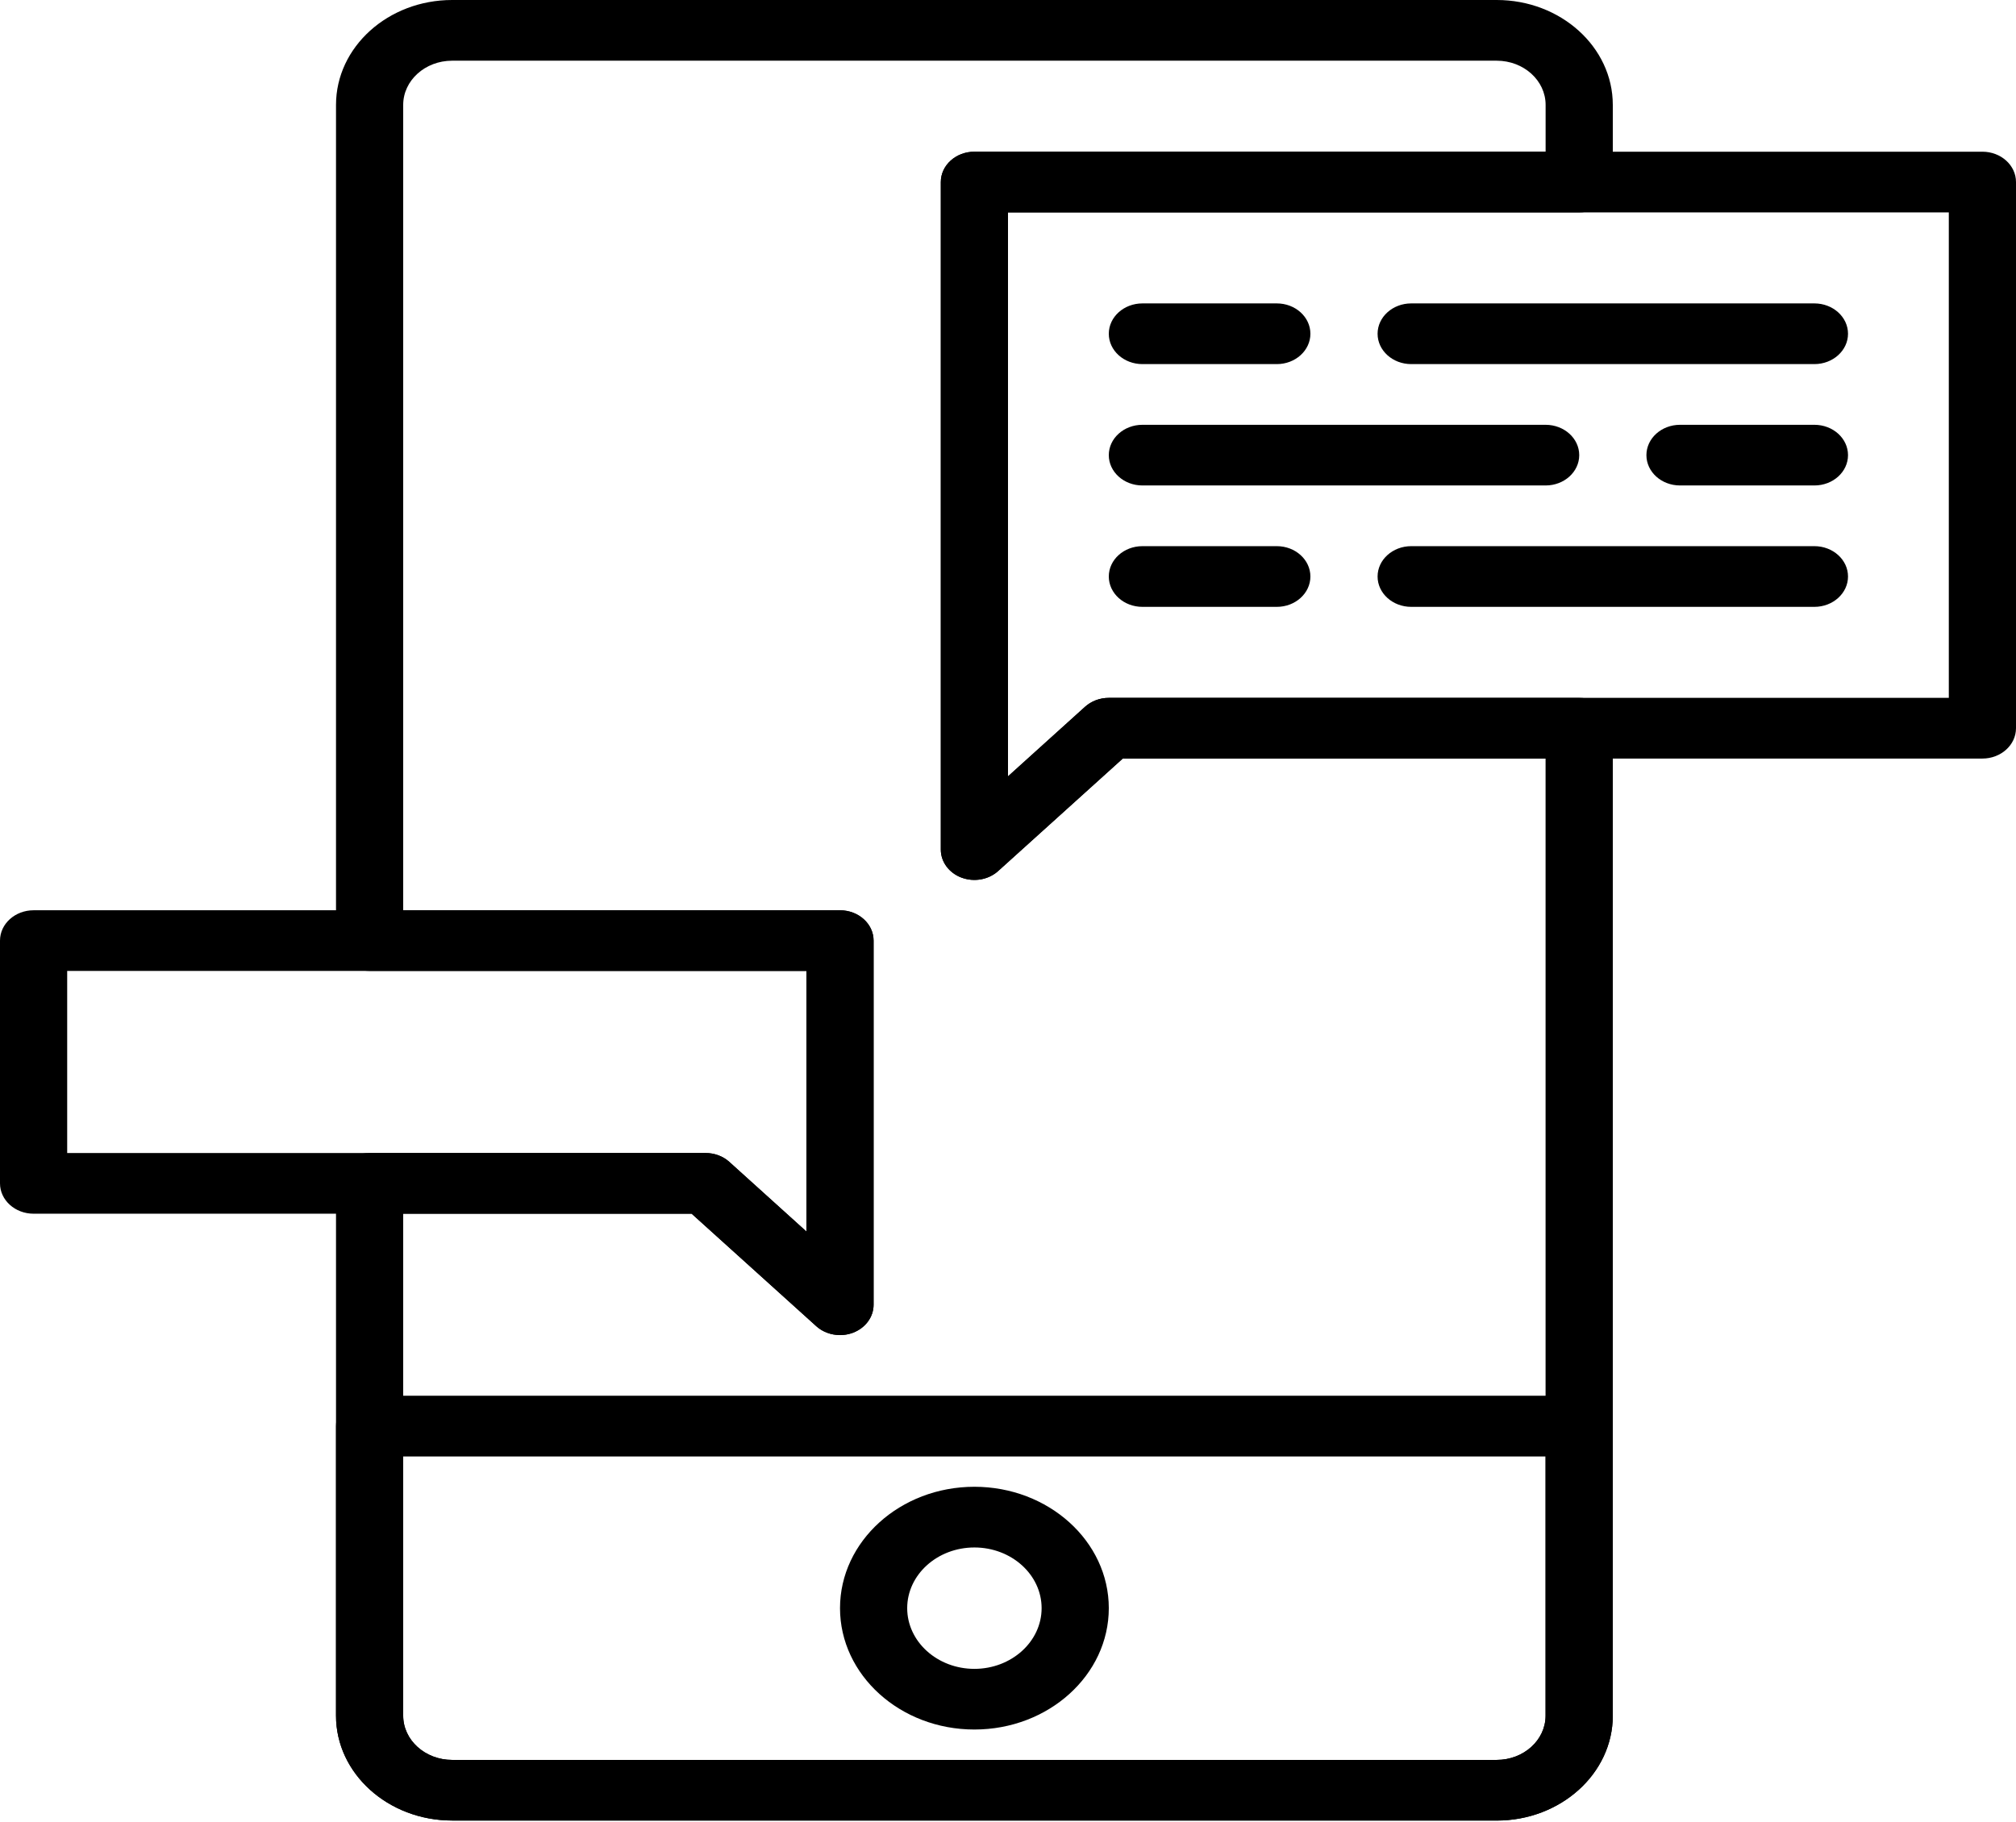 <svg xmlns="http://www.w3.org/2000/svg" width="52" height="47" fill="none" viewBox="0 0 52 47">
    <path fill="#000" d="M38.605 46.97H11.662c-1.652 0-2.995-1.213-2.995-2.705v-7.471c0-.432.388-.783.866-.783h31.2c.479 0 .867.35.867.783v7.471c0 1.492-1.343 2.706-2.995 2.706zM10.4 37.578v6.688c0 .629.566 1.14 1.262 1.14h26.944c.695 0 1.26-.511 1.26-1.14v-6.688H10.4z"/>
    <path fill="#000" d="M25.133 44.622c-1.911 0-3.466-1.404-3.466-3.131 0-1.727 1.555-3.132 3.466-3.132 1.912 0 3.467 1.405 3.467 3.132s-1.555 3.131-3.467 3.131zm0-4.697c-.956 0-1.733.702-1.733 1.566 0 .863.777 1.566 1.733 1.566.956 0 1.734-.703 1.734-1.566 0-.864-.778-1.566-1.734-1.566z"/>
    <path fill="#000" d="M38.605 46.97H11.662c-1.652 0-2.995-1.213-2.995-2.705V30.531c0-.432.388-.783.866-.783H18.2c.23 0 .45.082.613.23l1.987 1.795V25.05H9.533c-.478 0-.866-.35-.866-.783V2.706C8.667 1.213 10.01 0 11.662 0h26.944c1.65 0 2.994 1.213 2.994 2.706v1.991c0 .432-.388.783-.867.783H26v14.55l1.987-1.795c.163-.147.383-.23.613-.23h12.133c.479 0 .867.351.867.783v25.477c0 1.492-1.343 2.706-2.995 2.706zM10.4 31.315v12.951c0 .629.566 1.14 1.262 1.14h26.944c.695 0 1.26-.511 1.26-1.14V19.571H28.96l-3.214 2.902c-.248.224-.62.29-.944.17-.324-.121-.535-.407-.535-.723V4.697c0-.432.388-.783.866-.783h14.734V2.706c0-.63-.566-1.14-1.262-1.14H11.662c-.696 0-1.262.51-1.262 1.14v20.78h11.267c.478 0 .866.35.866.782v9.394c0 .317-.211.602-.534.724-.324.12-.697.054-.945-.17l-3.214-2.902H10.4z"/>
    <path fill="#000" d="M25.133 22.703c-.111 0-.224-.02-.332-.06-.323-.121-.534-.407-.534-.723V4.697c0-.432.388-.783.866-.783h26c.479 0 .867.35.867.783v14.091c0 .432-.388.783-.867.783H28.96l-3.214 2.902c-.165.15-.387.23-.613.23zM26 5.48v14.55l1.987-1.795c.163-.147.383-.23.613-.23h21.667V5.48H26zM21.667 34.445c-.226 0-.448-.08-.613-.23l-3.214-2.901H.867c-.479 0-.867-.35-.867-.783v-6.263c0-.432.388-.783.867-.783h20.8c.478 0 .866.351.866.783v9.394c0 .317-.211.602-.534.724-.108.04-.22.06-.332.06zM1.733 29.748H18.2c.23 0 .45.082.613.23l1.987 1.795V25.05H1.733v4.697z"/>
    <path fill="#000" d="M39.867 12.525h-10.4c-.479 0-.867-.35-.867-.782 0-.432.388-.783.867-.783h10.4c.478 0 .867.35.867.783 0 .432-.389.782-.867.782zM46.8 12.525h-3.466c-.479 0-.867-.35-.867-.782 0-.432.388-.783.867-.783H46.8c.479 0 .867.35.867.783 0 .432-.388.782-.867.782zM46.8 9.394H36.4c-.478 0-.867-.35-.867-.783 0-.432.389-.783.867-.783h10.4c.478 0 .867.351.867.783 0 .432-.389.783-.867.783zM32.934 9.394h-3.467c-.479 0-.867-.35-.867-.783 0-.432.388-.783.867-.783h3.467c.478 0 .866.351.866.783 0 .432-.388.783-.866.783zM46.8 15.657H36.4c-.478 0-.867-.35-.867-.783 0-.432.389-.783.867-.783h10.4c.478 0 .867.351.867.783 0 .432-.389.783-.867.783zM32.934 15.657h-3.467c-.479 0-.867-.35-.867-.783 0-.432.388-.783.867-.783h3.467c.478 0 .866.351.866.783 0 .432-.388.783-.866.783z"/>
</svg>
